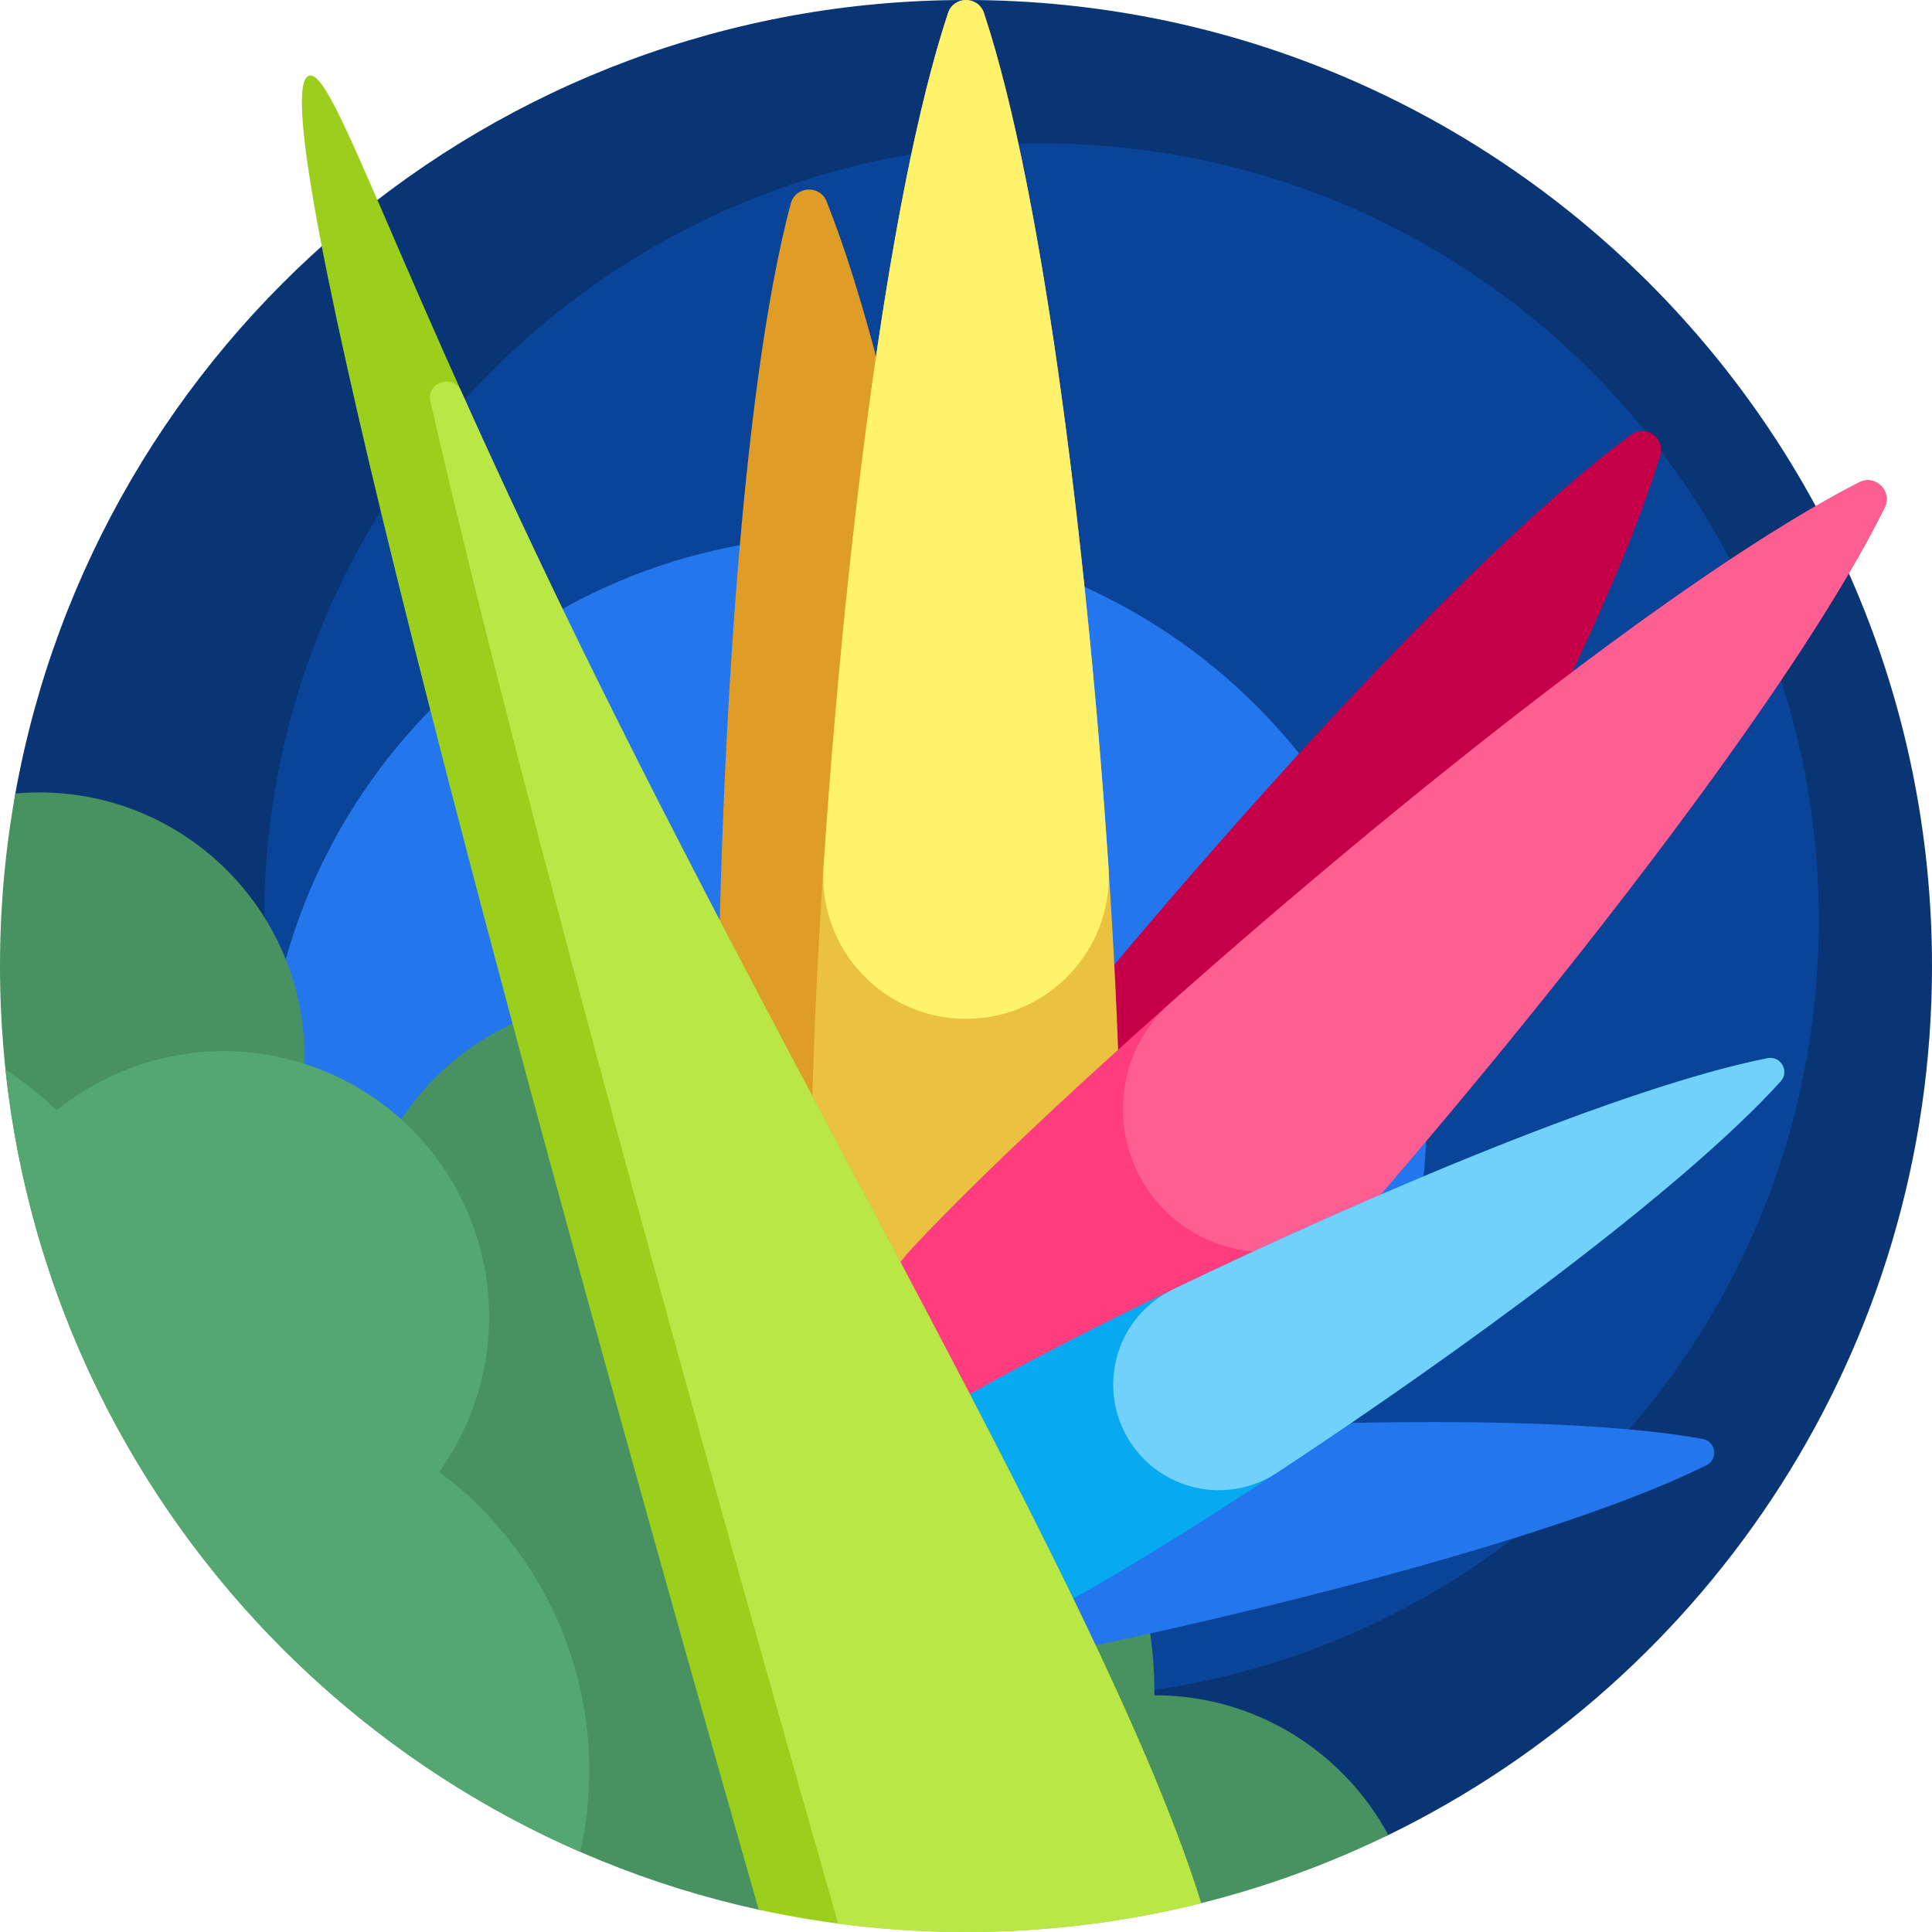 <svg id="Capa_1" enable-background="new 0 0 512 512" height="512" viewBox="0 0 512 512" width="512" xmlns="http://www.w3.org/2000/svg"><g><path d="m512 256c0 101.252-58.781 188.774-144.08 230.304-6.132 2.986-14.525-.802-20.92 1.696-28.861 11.276-335.5-90.615-335.5-232 0-15.606-10.104-30.887-7.429-45.722 21.558-119.569 126.15-210.278 251.929-210.278 141.385 0 256 114.615 256 256z" fill="#0a3575"/><path d="m482 244c0 113.771-92.229 206-206 206s-206-92.229-206-206 92.229-206 206-206 206 92.229 206 206z" fill="#0a4499"/><path d="m378.072 295.964c0 85.072-68.964 154.036-154.036 154.036s-154.036-68.964-154.036-154.036 68.964-154.036 154.036-154.036 154.036 68.964 154.036 154.036z" fill="#2476ed"/><path d="m0 256c0-15.606 1.397-30.886 4.072-45.722 2.075-.184 4.176-.278 6.298-.278 38.865 0 70.37 31.506 70.37 70.37 0 4.613-.444 9.123-1.292 13.489 8.599 1.114 16.85 3.337 24.605 6.52 12.123-21.202 34.958-35.49 61.131-35.49 38.865 0 70.37 31.506 70.37 70.37 0 6.051-.764 11.924-2.2 17.527 41.821 11.388 72.571 49.636 72.571 95.065 0 .47-.004.939-.01 1.407h.01c26.807 0 50.113 14.99 61.994 37.044-15.703 7.645-32.305 13.732-49.604 18.059-3.138.785-13.8-9.03-16.983-8.362-17.049 3.577-74.077 5.041-89 2.333-2.995-.543-8.306 8.406-11.264 7.759-114.986-25.138-201.068-127.562-201.068-250.091z" fill="#489160"/><path d="m153.77 490.772c-82.52-35.983-142.395-114.198-152.317-207.341 4.873 3.224 9.394 6.841 13.537 10.793 19.004-15.341 45.472-20.346 69.852-10.827 36.203 14.134 54.093 54.941 39.959 91.144-2.201 5.637-5.048 10.83-8.424 15.527 30.945 22.948 46.025 62.482 37.393 100.704z" fill="#54a770"/><path d="m432.216 115.239c3.9-2.872 9.176.865 7.761 5.497-21.385 70.008-106.964 213.716-148.106 271.8-2.744 3.873-5.334 7.428-7.793 10.698-31.708 42.162-95.881-3.293-66.628-47.194 2.268-3.404 4.763-7.027 7.506-10.901 41.143-58.084 148.315-186.498 207.26-229.9z" fill="#c50048"/><path d="m230.209 319.735c-21.831 1.305-40.248-16.116-40.095-37.985.551-78.577 6.07-177.551 19.449-227.811 1.236-4.643 7.712-5.03 9.492-.567 19.269 48.309 36.535 145.921 46.44 223.873 2.756 21.696-13.455 41.185-35.286 42.49z" fill="#df9d28"/><path d="m251.245 3.448c1.523-4.598 7.988-4.598 9.511 0 23.014 69.489 36.244 236.225 36.244 307.404 0 4.747-.059 9.145-.175 13.234-1.504 52.733-80.145 52.733-81.649 0-.117-4.089-.175-8.487-.175-13.234-.001-71.179 13.229-237.915 36.244-307.404z" fill="#eac23f"/><path d="m256 270c-21.87 0-39.215-18.488-37.758-40.309 5.237-78.404 16.65-176.873 33.003-226.245 1.511-4.561 7.998-4.561 9.509 0 16.353 49.372 27.766 147.841 33.003 226.245 1.458 21.821-15.887 40.309-37.757 40.309z" fill="#fff36c"/><path d="m492.686 127.834c4.313-2.203 8.915 2.338 6.769 6.68-32.429 65.625-140.132 193.595-190.129 244.257-3.334 3.378-6.465 6.468-9.421 9.296-38.111 36.477-94.085-18.762-58.115-57.352 2.789-2.992 5.837-6.164 9.171-9.543 49.999-50.661 176.534-160.044 241.725-193.338z" fill="#ff3c7d"/><path d="m308.84 320.896c-15.566-15.362-14.926-40.704 1.44-55.212 58.8-52.126 136.09-114.196 182.409-137.85 4.279-2.185 8.897 2.372 6.768 6.679-23.041 46.628-84.084 124.731-135.429 184.215-14.29 16.554-39.622 17.53-55.188 2.168z" fill="#ff5e93"/><path d="m256.579 412.657c-2.285-16.013 9.44-30.644 25.57-31.856 57.953-4.356 131.243-6.285 169.101.53 3.497.63 4.175 5.38.993 6.962-34.441 17.131-105.346 35.773-162.205 47.799-15.826 3.346-31.175-7.422-33.459-23.435z" fill="#2476ed"/><path d="m468.415 280.441c3.514-.697 5.872 3.462 3.469 6.119-36.314 40.155-138.764 109.486-184.56 135.45-3.054 1.731-5.905 3.298-8.579 4.714-34.477 18.267-63.162-32.329-29.783-52.532 2.588-1.567 5.397-3.209 8.451-4.94 45.797-25.964 157.899-78.271 211.002-88.811z" fill="#07a9f0"/><path d="m298.653 380.73c-7.978-14.071-2.409-31.974 12.162-38.996 52.355-25.229 119.872-53.804 157.603-61.292 3.486-.692 5.852 3.482 3.469 6.118-25.801 28.53-84.992 71.791-133.526 103.76-13.509 8.897-31.731 4.481-39.708-9.59z" fill="#72d1fb"/><path d="m318.316 504.362c-19.948 4.989-40.822 7.638-62.316 7.638-18.856 0-37.235-2.039-54.93-5.908-5.725-20.055-12.061-42.365-18.745-66.092-48.143-170.909-114.335-415.341-100.45-419.935 6.589-2.18 22.419 50.664 75.674 158.628 46.084 93.424 100.617 188.438 134.678 261.307 11.303 24.182 20.352 45.925 26.089 64.362z" fill="#9bcf1b"/><path d="m256 512c-11.485 0-22.793-.757-33.878-2.222-31.767-111.192-83.349-295.345-108.057-403.357-1.164-5.089 6.011-7.504 8.15-2.742 9.446 21.036 21.042 46.04 35.334 75.014 61.376 124.428 137.741 251.676 160.767 325.669-19.948 4.989-40.822 7.638-62.316 7.638z" fill="#b9e746"/></g></svg>